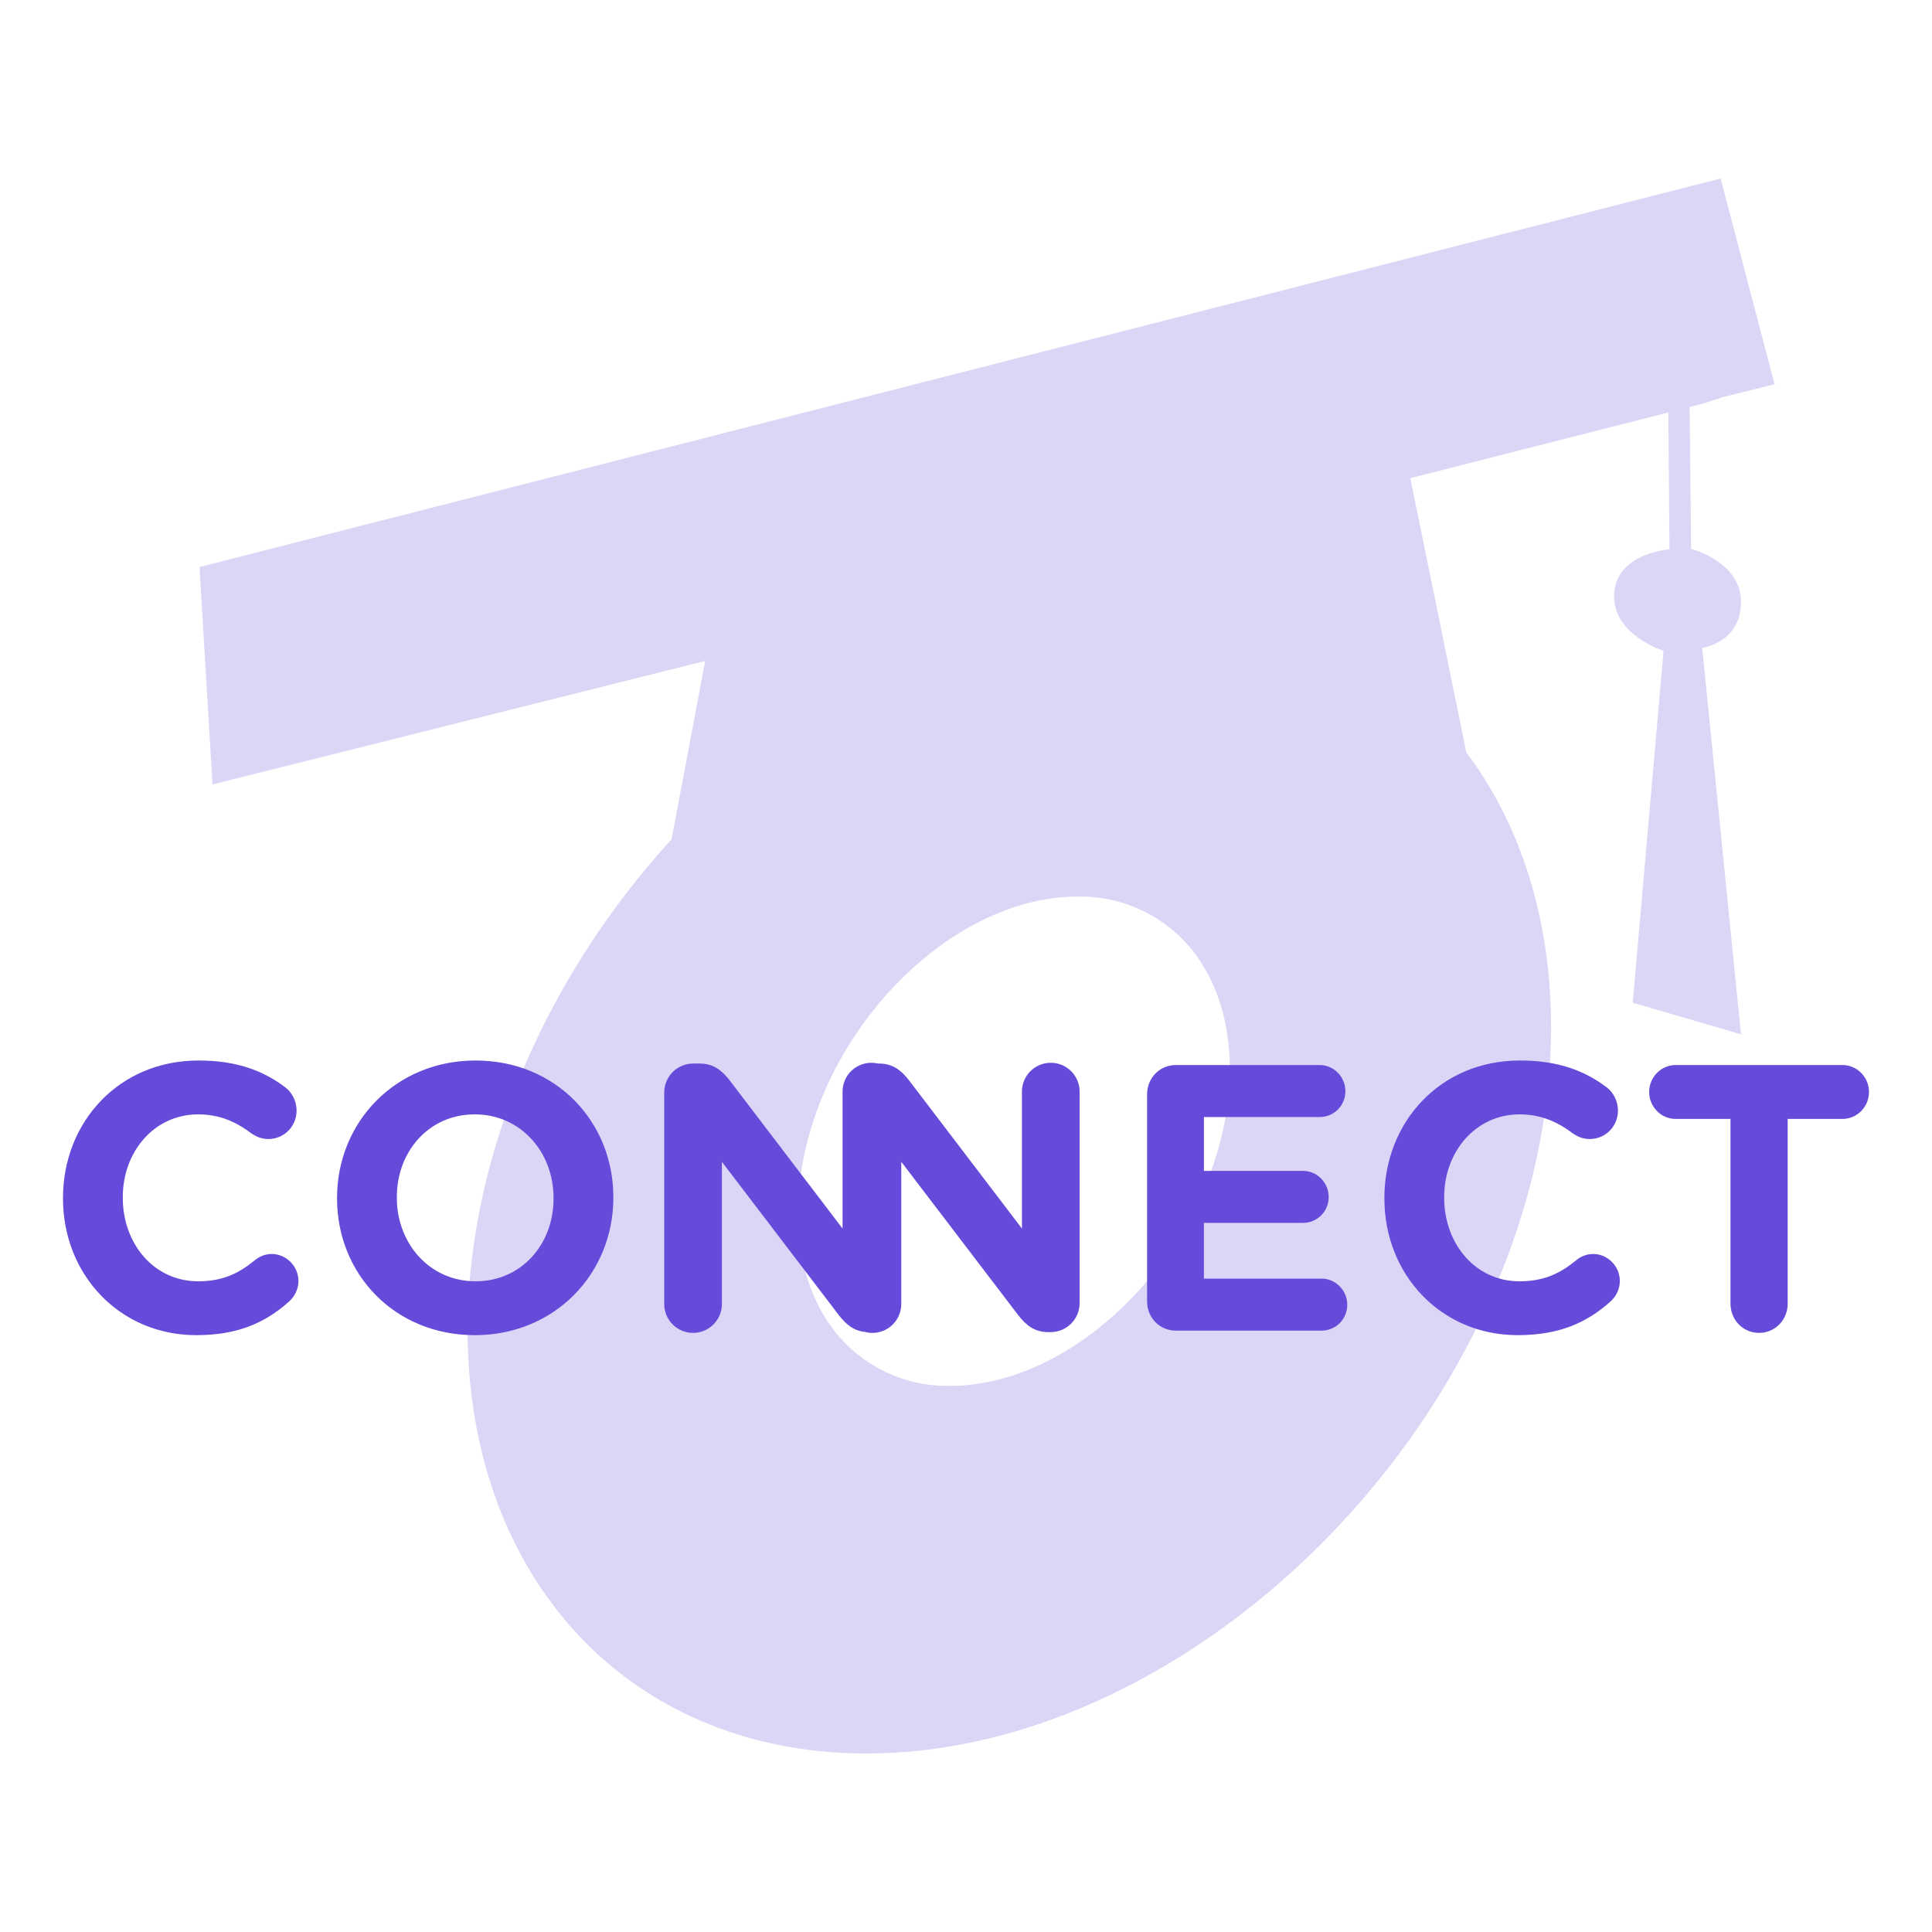 <svg width="184" height="184" viewBox="0 0 184 184" fill="none" xmlns="http://www.w3.org/2000/svg">
<path d="M19 54.003L20.239 74.709L67.162 62.945L61.786 91.468L140.016 73.46L134.315 45.538L162.106 38.462L164.12 37.814L169 36.596L163.872 17L19 54.003Z" fill="#DBD5F6"/>
<path fill-rule="evenodd" clip-rule="evenodd" d="M52.941 153.212C59.832 162.109 70.339 167 82.515 167C109.895 167 138.233 142.483 145.866 112.36C149.806 96.647 147.411 81.648 139.314 71.214C132.423 62.332 121.916 57.425 109.74 57.425C82.329 57.425 53.945 81.943 46.389 112.081C42.449 127.794 44.844 142.778 52.941 153.212ZM76.859 108.836C80.135 95.902 91.677 85.39 102.601 85.39H102.663C106.946 85.309 111.019 87.252 113.665 90.638C117.079 95.048 118.022 101.569 116.26 108.541C112.985 121.459 101.442 131.987 90.518 131.987C86.214 132.085 82.115 130.14 79.455 126.738C76.04 122.329 75.098 115.792 76.859 108.836Z" fill="#DBD5F6"/>
<path d="M160.876 35.056L161.059 52.275C161.059 52.275 165.84 53.49 165.809 57.361C165.778 61.231 162.113 61.698 162.113 61.698L165.809 98.5L155.5 95.5L158.433 61.979C158.433 61.979 153.515 60.446 153.729 56.557C153.943 52.668 158.998 52.312 158.998 52.312L158.86 35.729L160.876 35.056Z" fill="#DBD5F6"/>
<path fill-rule="evenodd" clip-rule="evenodd" d="M18.697 127.158C22.658 127.158 25.275 125.966 27.503 123.979C27.998 123.545 28.422 122.859 28.422 121.992C28.422 120.583 27.255 119.426 25.876 119.426C25.239 119.426 24.674 119.679 24.249 120.041C22.693 121.305 21.172 122.028 18.873 122.028C14.629 122.028 11.694 118.415 11.694 114.079V114.007C11.694 109.671 14.7 106.131 18.873 106.131C20.819 106.131 22.41 106.781 23.931 107.937C24.32 108.19 24.815 108.479 25.558 108.479C27.043 108.479 28.245 107.287 28.245 105.769C28.245 104.794 27.75 103.999 27.184 103.565C25.133 102.012 22.622 101 18.909 101C11.305 101 6 106.889 6 114.079V114.151C6 121.414 11.411 127.158 18.697 127.158ZM58.413 114.079C58.413 121.269 52.86 127.158 45.221 127.158C37.582 127.158 32.1 121.341 32.1 114.151V114.079C32.1 106.889 37.652 101 45.292 101C52.931 101 58.413 106.817 58.413 114.007V114.079ZM37.794 114.079C37.794 118.415 40.907 122.028 45.292 122.028C49.678 122.028 52.719 118.487 52.719 114.151V114.079C52.719 109.743 49.607 106.13 45.221 106.13C40.836 106.13 37.794 109.671 37.794 114.007V114.079ZM68.751 124.196C68.751 125.713 67.523 126.942 66.005 126.942C64.487 126.942 63.258 125.713 63.258 124.196V104.071C63.258 102.517 64.487 101.289 66.041 101.289H66.619C67.956 101.289 68.751 101.939 69.51 102.915L80.244 117.006V103.963C80.244 102.445 81.472 101.217 82.99 101.217C83.207 101.217 83.418 101.242 83.62 101.289H83.703C85.04 101.289 85.835 101.939 86.594 102.915L97.328 117.006V103.963C97.328 102.445 98.556 101.217 100.074 101.217C101.592 101.217 102.821 102.445 102.821 103.963V124.087C102.821 125.641 101.592 126.869 100.038 126.869H99.857C98.52 126.869 97.725 126.219 96.966 125.243L85.835 110.647V124.196C85.835 125.713 84.606 126.942 83.089 126.942C82.843 126.942 82.605 126.909 82.379 126.849C81.274 126.733 80.564 126.119 79.882 125.243L68.751 110.647V124.196ZM153.349 123.979C151.121 125.966 148.504 127.158 144.543 127.158C137.258 127.158 131.847 121.414 131.847 114.151V114.079C131.847 106.889 137.152 101 144.755 101C148.469 101 150.98 102.012 153.031 103.565C153.597 103.999 154.092 104.794 154.092 105.769C154.092 107.287 152.89 108.479 151.404 108.479C150.662 108.479 150.166 108.19 149.777 107.937C148.257 106.781 146.665 106.131 144.72 106.131C140.547 106.131 137.541 109.671 137.541 114.007V114.079C137.541 118.415 140.476 122.028 144.72 122.028C147.019 122.028 148.54 121.305 150.096 120.041C150.52 119.679 151.086 119.426 151.723 119.426C153.102 119.426 154.269 120.583 154.269 121.992C154.269 122.859 153.845 123.545 153.349 123.979ZM128.31 124.268C128.31 125.641 127.214 126.725 125.87 126.725H111.971C110.45 126.725 109.247 125.496 109.247 123.943V104.216C109.247 102.662 110.45 101.434 111.971 101.434H125.693C127.037 101.434 128.133 102.554 128.133 103.927C128.133 105.3 127.037 106.384 125.693 106.384H114.659V111.514H124.101C125.445 111.514 126.542 112.634 126.542 114.007C126.542 115.38 125.445 116.464 124.101 116.464H114.659V121.775H125.87C127.214 121.775 128.31 122.895 128.31 124.268ZM167.532 126.942C169.052 126.942 170.255 125.713 170.255 124.16V106.564H175.489C176.868 106.564 178 105.408 178 103.999C178 102.59 176.868 101.434 175.489 101.434H159.574C158.195 101.434 157.063 102.59 157.063 103.999C157.063 105.408 158.195 106.564 159.574 106.564H164.808V124.16C164.808 125.713 166.011 126.942 167.532 126.942Z" fill="#664BDA"/>
</svg>
